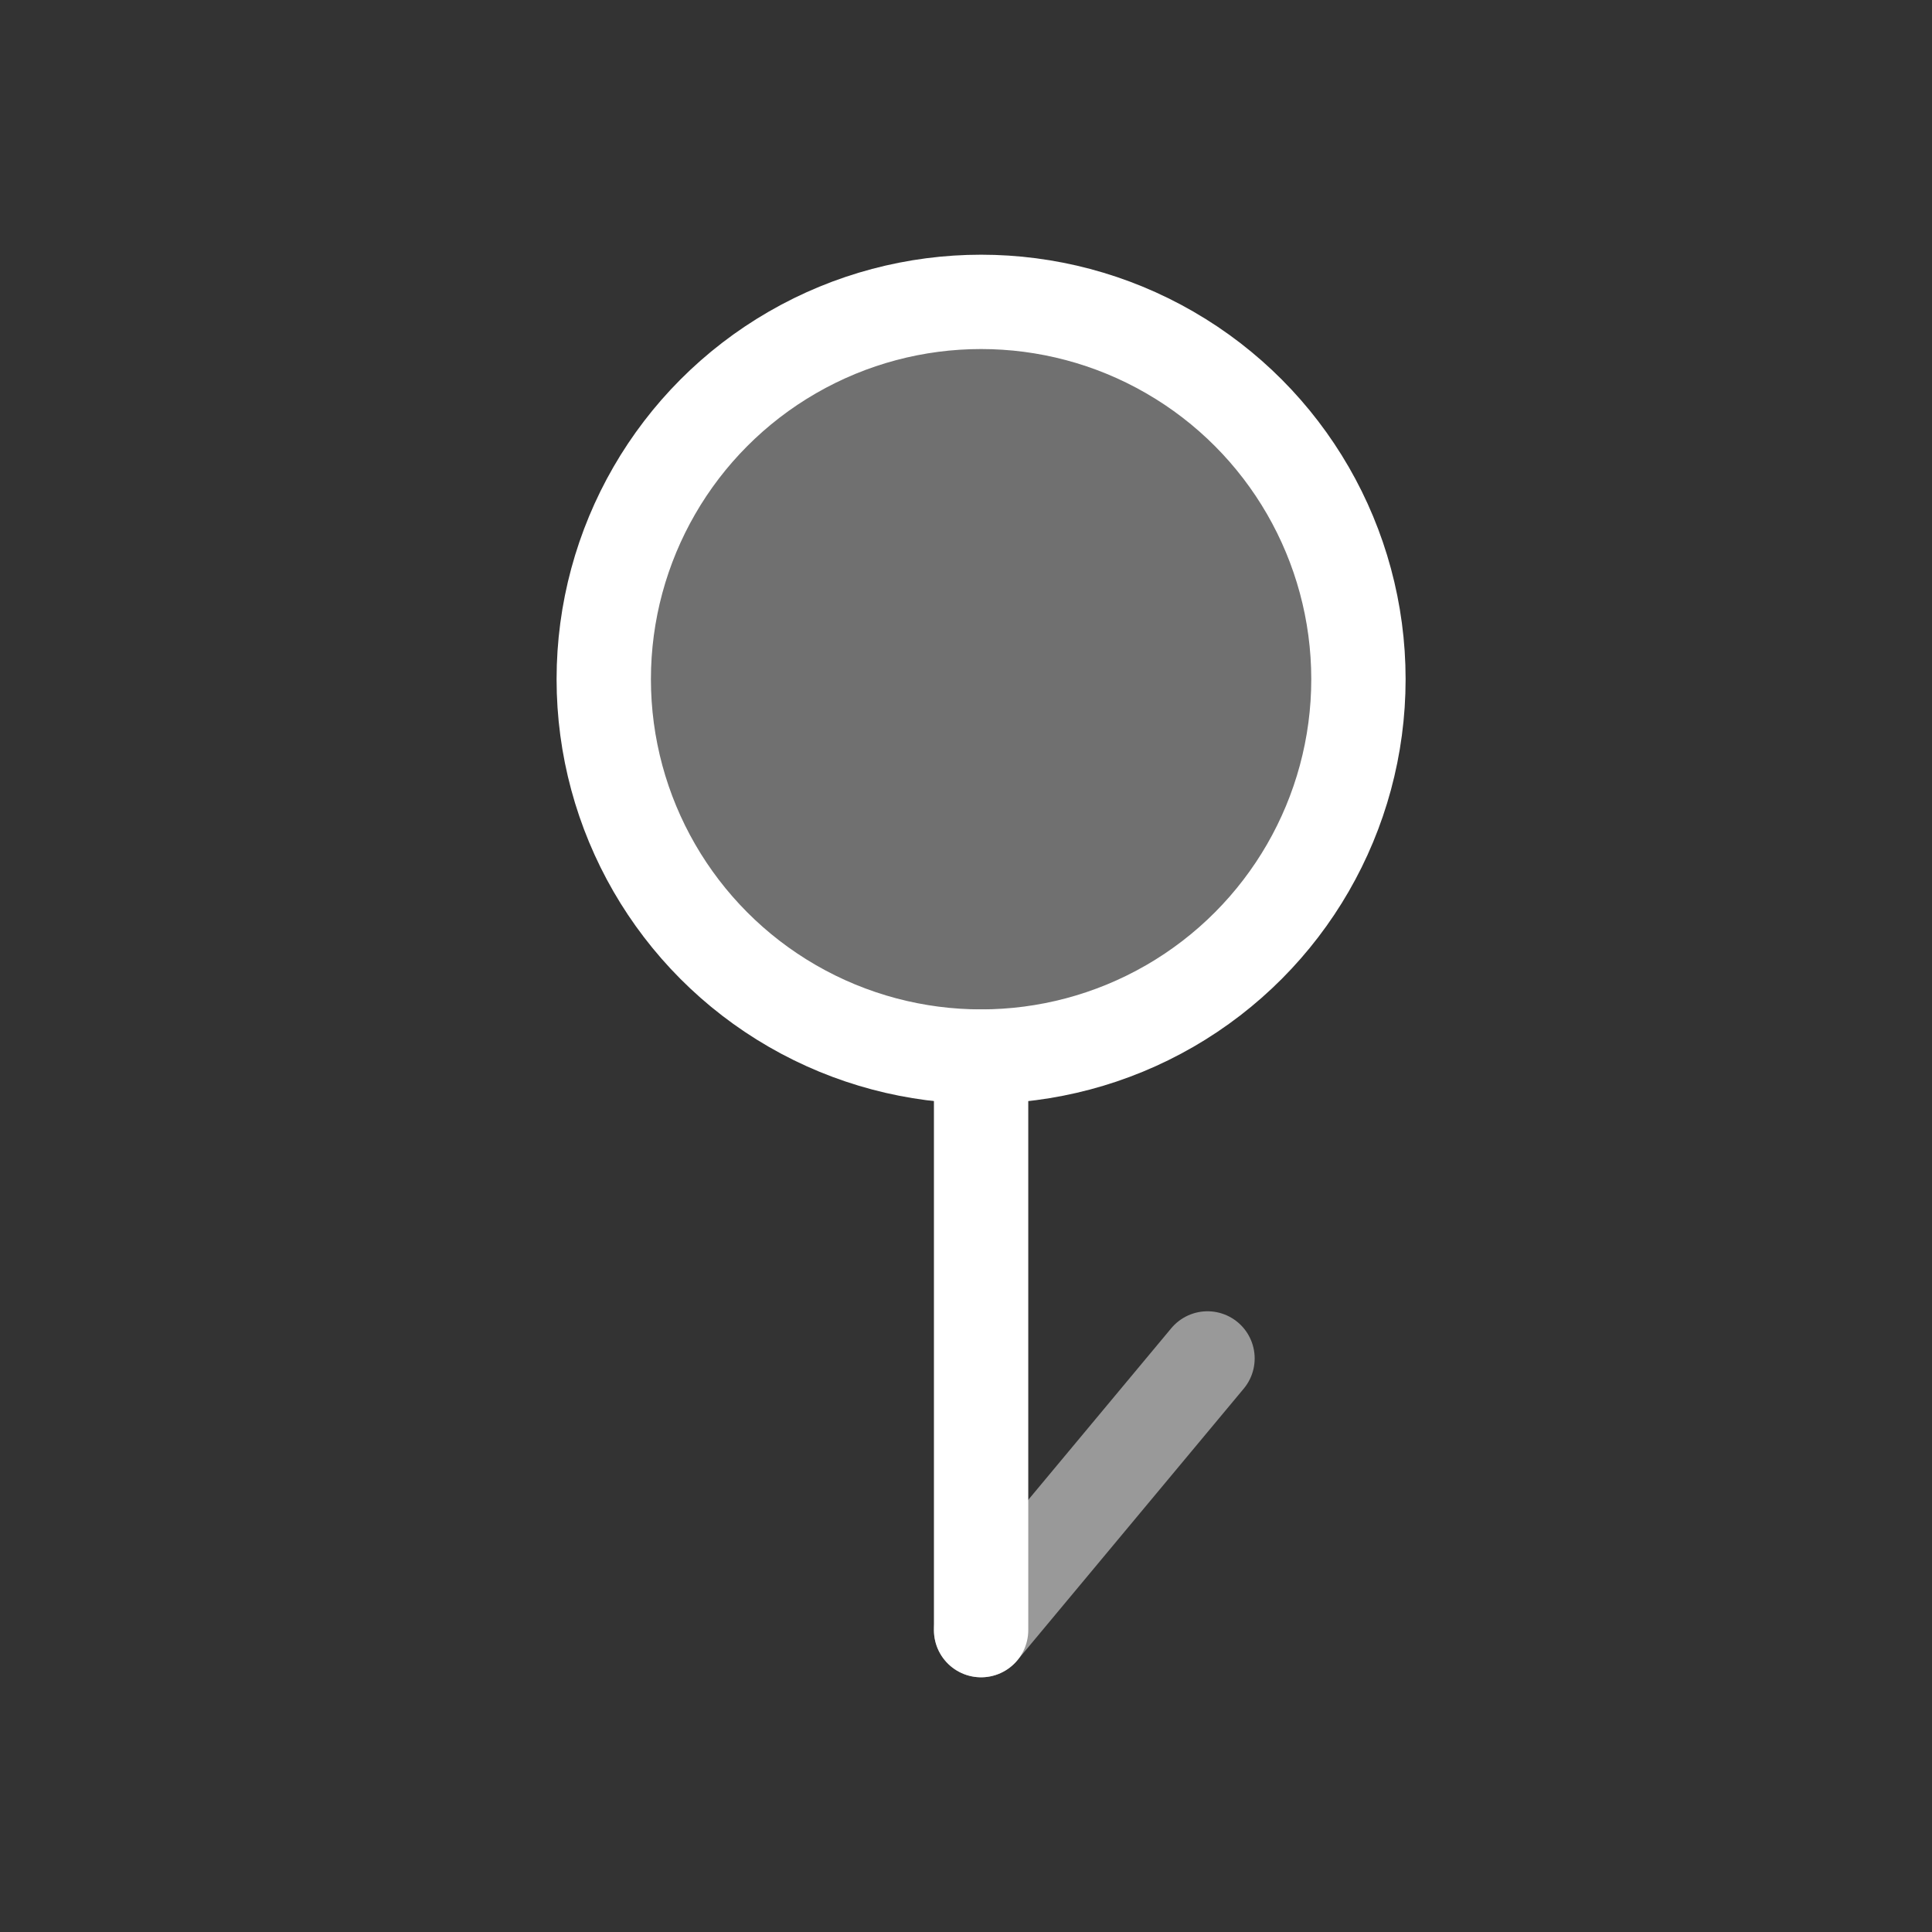 <?xml version="1.0" encoding="UTF-8" standalone="no"?>
<!DOCTYPE svg PUBLIC "-//W3C//DTD SVG 1.1//EN" "http://www.w3.org/Graphics/SVG/1.1/DTD/svg11.dtd">
<svg width="100%" height="100%" viewBox="0 0 128 128" version="1.1" xmlns="http://www.w3.org/2000/svg" xmlns:xlink="http://www.w3.org/1999/xlink" xml:space="preserve" xmlns:serif="http://www.serif.com/" style="fill-rule:evenodd;clip-rule:evenodd;stroke-linecap:round;stroke-linejoin:round;stroke-miterlimit:1;">
    <rect x="0" y="0" width="128" height="128" fill="#333333" stroke="none"/>
    <g transform="matrix(1,0,0,1,20,-1.42109e-14)">
        <circle cx="45" cy="45" r="25" style="fill:white;fill-opacity:0.3;stroke:white;stroke-width:6.25px;"/>
    </g>
    <path d="M65,70L65,108" style="fill:none;stroke:white;stroke-width:6.25px;"/>
    <g transform="matrix(-1,0,0,-1,128,128)">
        <rect x="20" y="20" width="88" height="88" style="fill:none;"/>
    </g>
    <path d="M65,108L80,90" style="fill:none;stroke:white;stroke-opacity:0.5;stroke-width:6.25px;"/>
</svg>

